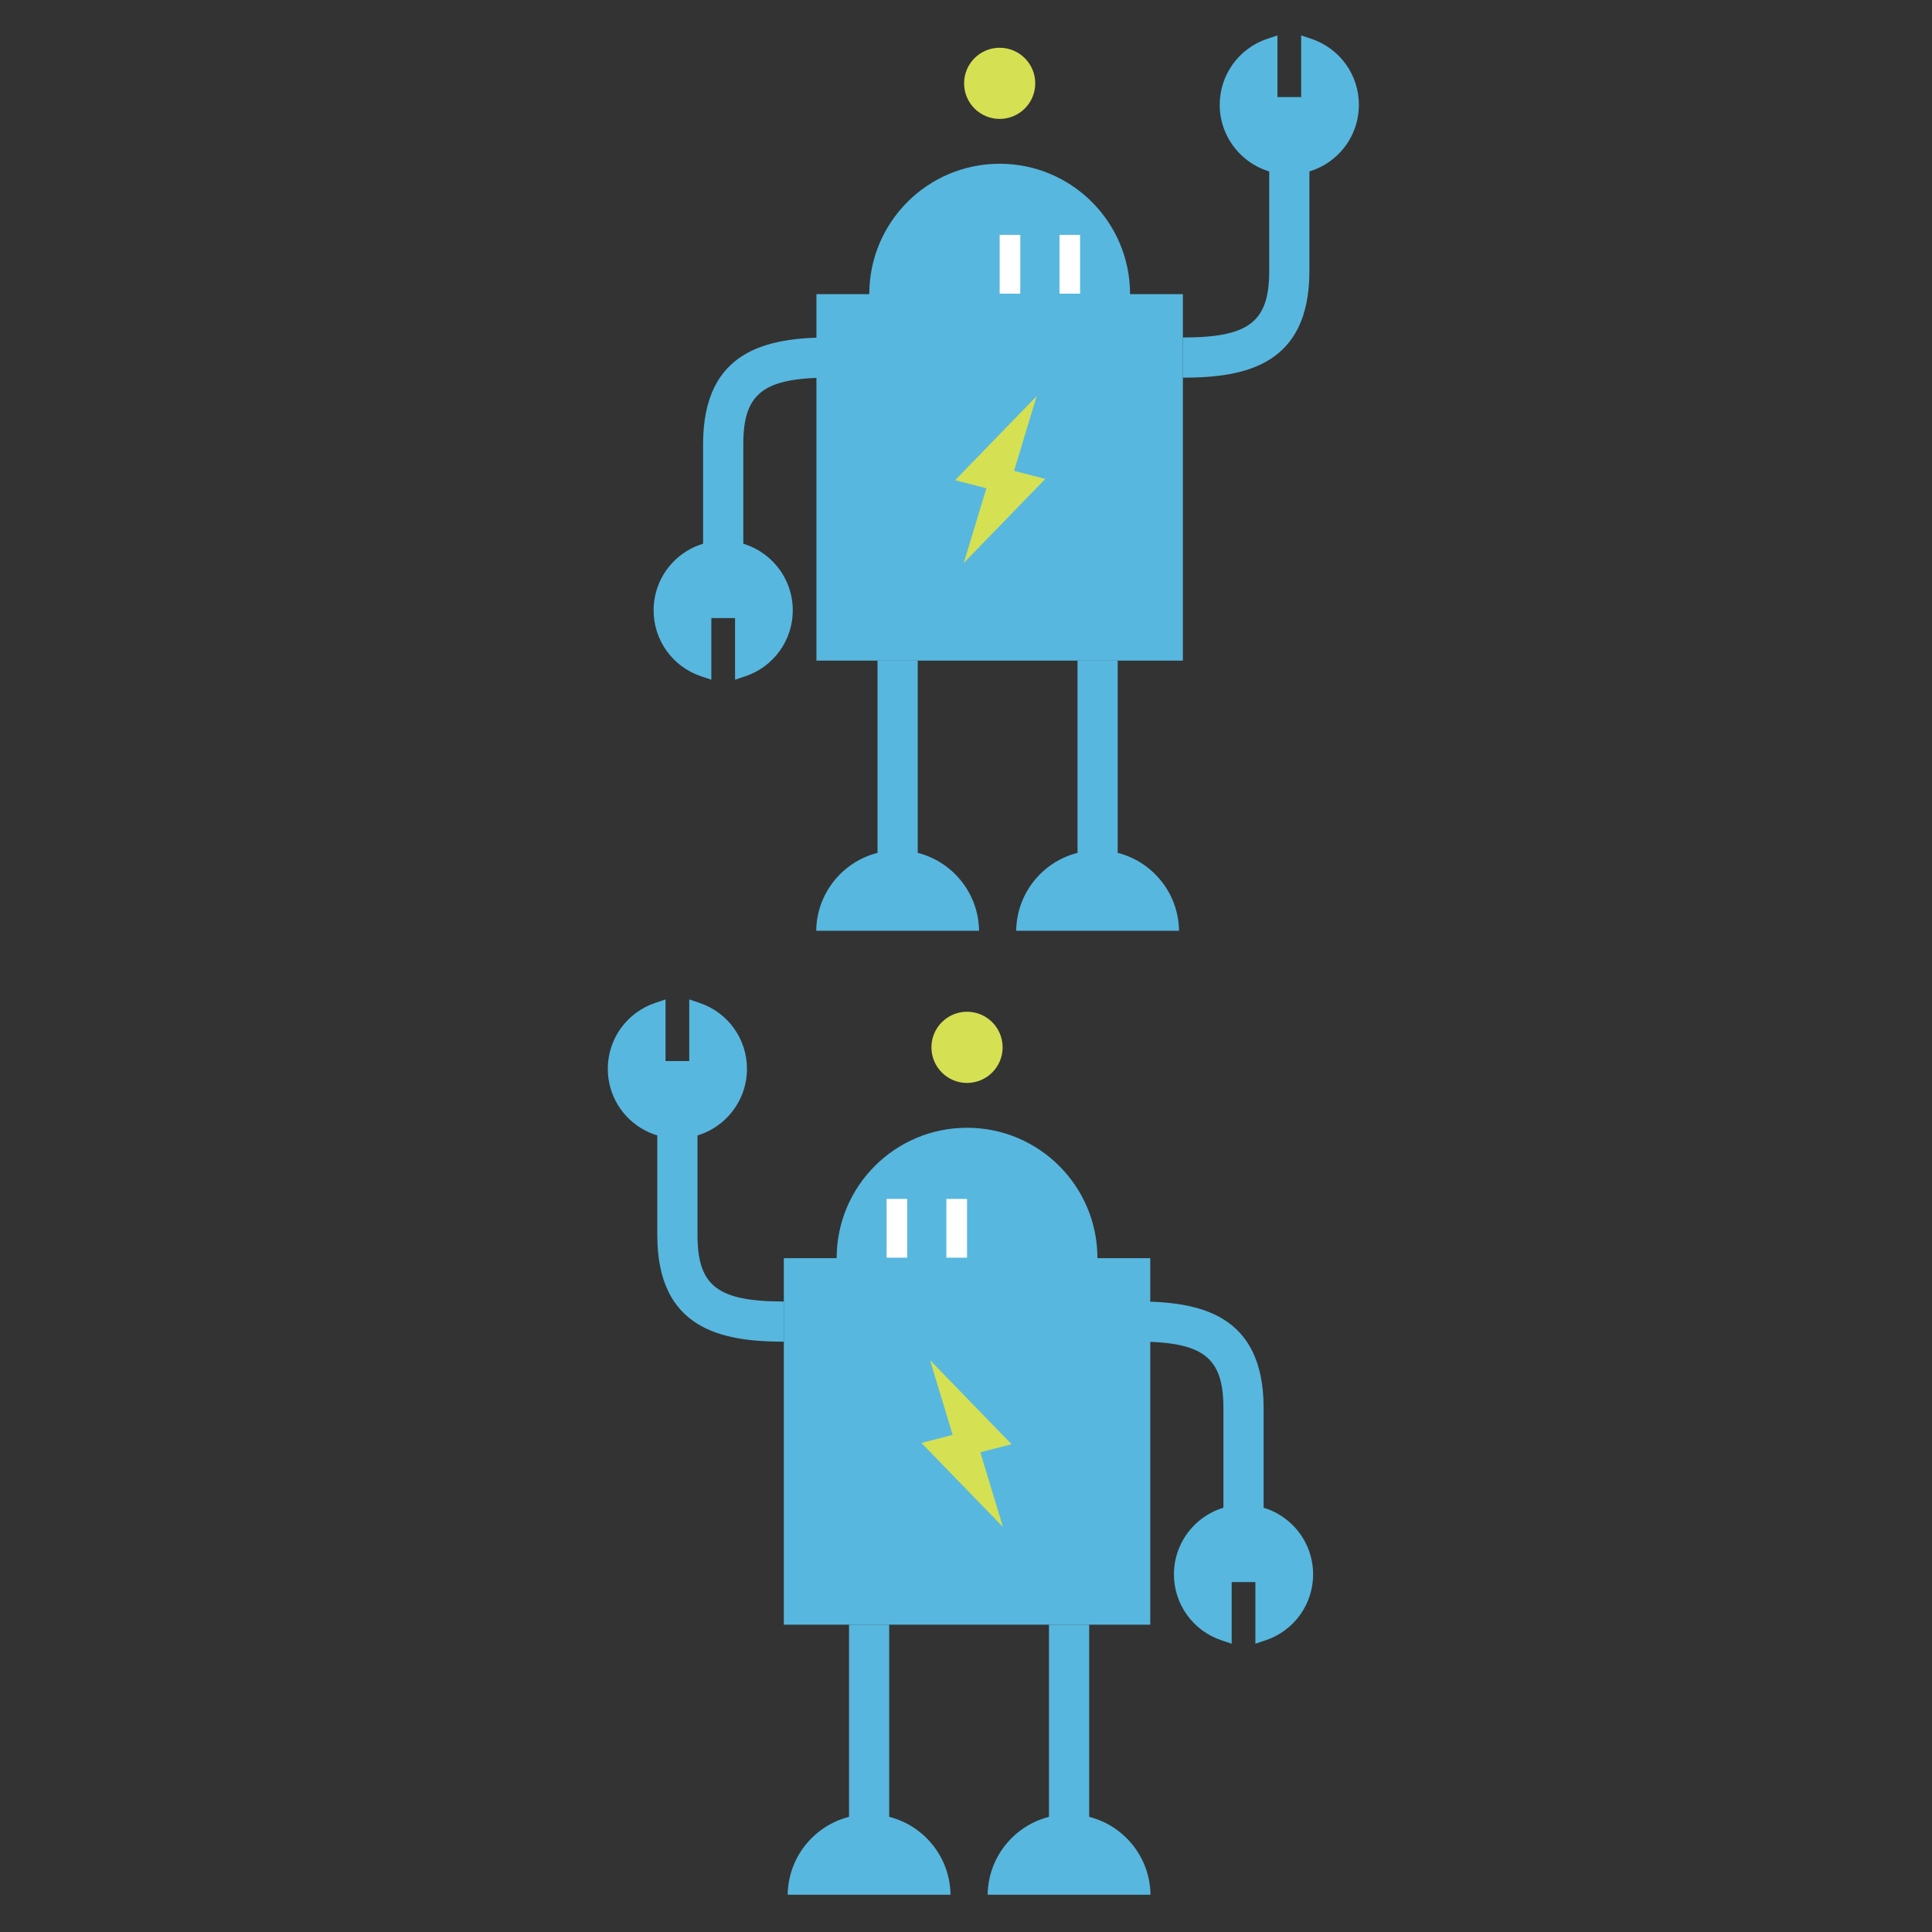 <?xml version="1.0" encoding="utf-8"?>
<!-- Generator: Adobe Illustrator 16.0.0, SVG Export Plug-In . SVG Version: 6.00 Build 0)  -->
<!DOCTYPE svg PUBLIC "-//W3C//DTD SVG 1.1//EN" "http://www.w3.org/Graphics/SVG/1.1/DTD/svg11.dtd">
<svg version="1.1" id="Layer_1" xmlns="http://www.w3.org/2000/svg" xmlns:xlink="http://www.w3.org/1999/xlink" x="0px" y="0px"
	 width="96px" height="96px" viewBox="0 0 96 96" enable-background="new 0 0 96 96" xml:space="preserve">
<rect x="0" y="0" width="96" height="96" fill="#333333" stroke="none"/>
<g id="Robot">
	<g>
		<g>
			<path fill="#57B7DF" d="M35.935,26.87c-0.562,0-1.12,0.139-1.614,0.399c-1.138,0.602-1.844,1.773-1.844,3.059
				c0,1.488,0.949,2.806,2.363,3.278l0.506,0.169v-3.063h1.178v3.063l0.506-0.169c1.413-0.473,2.363-1.79,2.363-3.278
				C39.393,28.42,37.841,26.87,35.935,26.87z"/>
			<g>
				<path fill="#57B7DF" d="M36.934,28.833h-1.998v-6.762c0-4.672,3.178-5.302,6.286-5.302v1.997c-3.286,0-4.288,0.772-4.288,3.305
					V28.833z"/>
			</g>
		</g>
		<g>
			<path fill="#57B7DF" d="M65.16,1.929L64.654,1.76v3.063h-1.178V1.76l-0.506,0.169c-1.414,0.473-2.363,1.79-2.363,3.278
				c0,1.907,1.551,3.458,3.457,3.458c0.562,0,1.121-0.138,1.615-0.399c1.137-0.602,1.844-1.773,1.844-3.059
				C67.523,3.719,66.574,2.402,65.16,1.929z"/>
			<g>
				<path fill="#57B7DF" d="M58.777,18.766v-1.997c3.287,0,4.289-0.772,4.289-3.305V6.703h1.998v6.762
					C65.064,18.136,61.887,18.766,58.777,18.766z"/>
			</g>
		</g>
		<rect x="40.568" y="14.616" fill="#57B7DF" width="18.209" height="18.21"/>
		<circle fill="#57B7DF" cx="49.673" cy="14.616" r="6.479"/>
		<g>
			<circle fill="#D5E053" cx="49.673" cy="4.141" r="1.768"/>
		</g>
		<g>
			<path fill="#57B7DF" d="M48.649,46.25c-0.028-2.211-1.828-3.996-4.046-3.996c-2.219,0-4.019,1.785-4.046,3.996H48.649z"/>
			<g>
				<rect x="43.604" y="32.826" fill="#57B7DF" width="1.998" height="11.887"/>
			</g>
		</g>
		<g>
			<path fill="#57B7DF" d="M58.586,46.25c-0.029-2.211-1.828-3.996-4.047-3.996s-4.018,1.785-4.045,3.996H58.586z"/>
			<g>
				<rect x="53.541" y="32.826" fill="#57B7DF" width="1.996" height="11.887"/>
			</g>
		</g>
	</g>
	<g>
		<rect x="49.673" y="11.671" fill="#FFFFFF" width="1.025" height="2.92"/>
		<rect x="52.645" y="11.671" fill="#FFFFFF" width="1.025" height="2.92"/>
	</g>
	<polygon fill="#D5E053" points="51.941,23.797 50.389,23.396 51.512,19.683 47.458,23.861 49.012,24.262 47.888,27.975 	"/>
</g>
<g id="Robot_1_">
	<g>
		<g>
			<path fill="#57B7DF" d="M61.789,74.771c0.562,0,1.121,0.139,1.615,0.399c1.137,0.603,1.844,1.772,1.844,3.06
				c0,1.487-0.949,2.805-2.363,3.276l-0.506,0.17v-3.063h-1.178v3.063l-0.506-0.17c-1.414-0.473-2.363-1.789-2.363-3.276
				C58.332,76.32,59.883,74.771,61.789,74.771z"/>
			<g>
				<path fill="#57B7DF" d="M60.791,76.732h1.998v-6.762c0-4.672-3.178-5.301-6.287-5.301v1.996c3.287,0,4.289,0.773,4.289,3.305
					V76.732z"/>
			</g>
		</g>
		<g>
			<path fill="#57B7DF" d="M32.564,49.831l0.506-0.17v3.063h1.178v-3.063l0.506,0.17c1.414,0.474,2.363,1.789,2.363,3.276
				c0,1.908-1.551,3.459-3.457,3.459c-0.562,0-1.121-0.139-1.615-0.399c-1.137-0.603-1.844-1.772-1.844-3.06
				C30.201,51.62,31.15,50.305,32.564,49.831z"/>
			<g>
				<path fill="#57B7DF" d="M38.947,66.667v-1.996c-3.287,0-4.289-0.772-4.289-3.305v-6.763H32.66v6.763
					C32.66,66.038,35.838,66.667,38.947,66.667z"/>
			</g>
		</g>
		<rect x="38.947" y="62.518" fill="#57B7DF" width="18.209" height="18.211"/>
		<circle fill="#57B7DF" cx="48.052" cy="62.517" r="6.479"/>
		<g>
			<circle fill="#D5E053" cx="48.051" cy="52.042" r="1.769"/>
		</g>
		<g>
			<path fill="#57B7DF" d="M49.076,94.15c0.027-2.211,1.828-3.996,4.045-3.996c2.219,0,4.02,1.785,4.047,3.996H49.076z"/>
			<g>
				<rect x="52.123" y="80.729" fill="#57B7DF" width="1.998" height="11.887"/>
			</g>
		</g>
		<g>
			<path fill="#57B7DF" d="M39.139,94.15c0.029-2.211,1.828-3.996,4.047-3.996c2.219,0,4.018,1.785,4.045,3.996H39.139z"/>
			<g>
				<rect x="42.188" y="80.729" fill="#57B7DF" width="1.996" height="11.887"/>
			</g>
		</g>
	</g>
	<g>
		<rect x="47.025" y="59.573" fill="#FFFFFF" width="1.026" height="2.92"/>
		<rect x="44.055" y="59.573" fill="#FFFFFF" width="1.025" height="2.92"/>
	</g>
	<polygon fill="#D5E053" points="45.783,71.698 47.336,71.298 46.213,67.585 50.266,71.764 48.712,72.163 49.836,75.876 	"/>
</g>
</svg>
